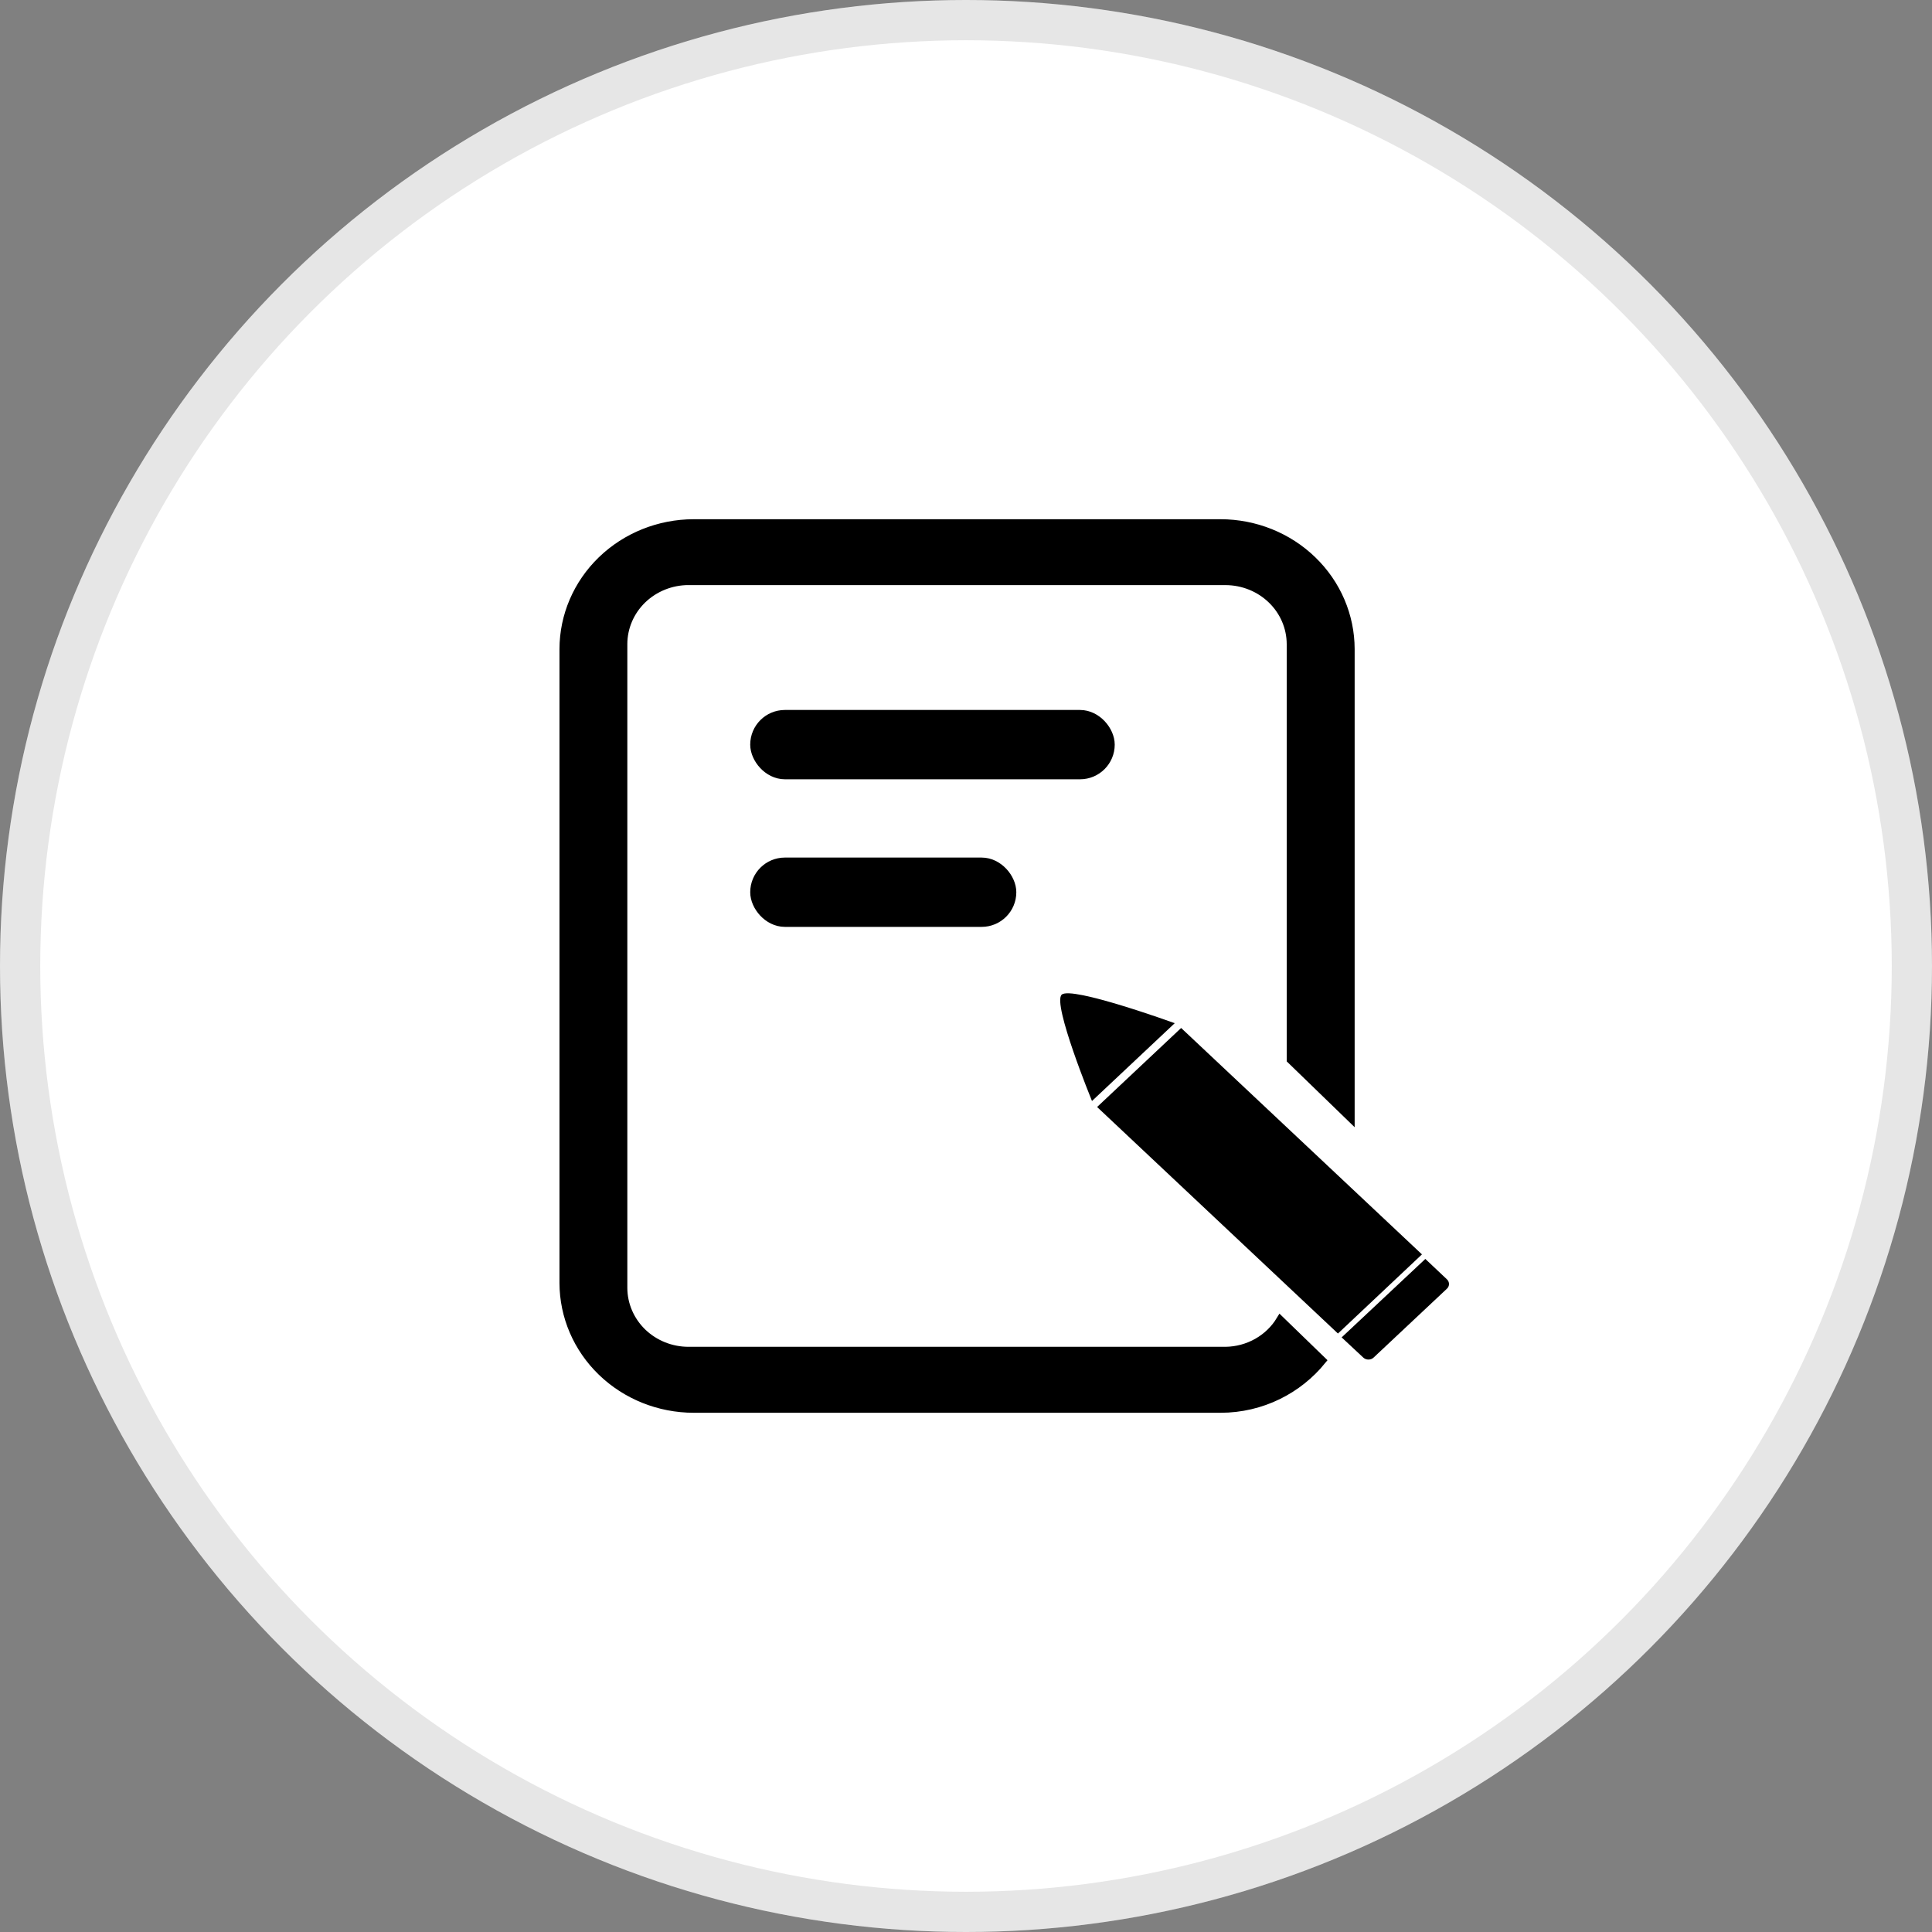 <svg width="48" height="48" viewBox="0 0 48 48" fill="none" xmlns="http://www.w3.org/2000/svg">
<rect x="0" y="0" width="48" height="48" fill="#808080" stroke="none"/>
<circle cx="24" cy="24" r="24" fill="white"/>
<circle cx="24" cy="24" r="23.5" stroke="black" stroke-opacity="0.1"/>
<path d="M30.452 33.561H17.105C16.676 33.561 16.265 33.396 15.961 33.103C15.658 32.809 15.487 32.412 15.486 31.997V16.001C15.487 15.586 15.658 15.188 15.961 14.895C16.265 14.602 16.676 14.437 17.105 14.436V14.437H30.452C30.881 14.439 31.291 14.604 31.594 14.898C31.897 15.191 32.067 15.588 32.068 16.003V26.327L33.556 27.769V16.127C33.555 15.299 33.215 14.504 32.609 13.918C32.004 13.331 31.182 13.001 30.325 13H17.234C16.376 13.001 15.554 13.331 14.948 13.917C14.342 14.503 14.001 15.298 14 16.127V31.876C14.002 32.705 14.343 33.499 14.949 34.084C15.556 34.67 16.377 34.999 17.234 35H30.323C31.348 35 32.258 34.526 32.846 33.802L31.808 32.796C31.669 33.026 31.471 33.216 31.234 33.35C30.996 33.484 30.727 33.557 30.452 33.561Z" fill="black" stroke="black" stroke-width="0.2"/>
<path d="M27.13 27.354C27.13 27.354 26.14 24.936 26.377 24.713C26.614 24.488 29.186 25.421 29.186 25.421L27.13 27.354ZM35.328 31.165L33.241 33.131L27.257 27.503L29.345 25.54L35.328 31.165ZM33.872 33.73C33.906 33.761 33.951 33.778 33.998 33.778C34.046 33.778 34.092 33.761 34.125 33.73L35.946 32.02C35.963 32.005 35.977 31.987 35.986 31.966C35.995 31.946 36 31.924 36 31.901C36 31.879 35.995 31.857 35.986 31.837C35.977 31.816 35.963 31.798 35.946 31.782L35.412 31.278L33.333 33.227L33.872 33.73Z" fill="black"/>
<rect x="18.889" y="17.889" width="8.556" height="1.222" rx="0.611" fill="black" stroke="black" stroke-width="0.5"/>
<rect x="18.889" y="21.556" width="6.111" height="1.222" rx="0.611" fill="black" stroke="black" stroke-width="0.5"/>
</svg>
